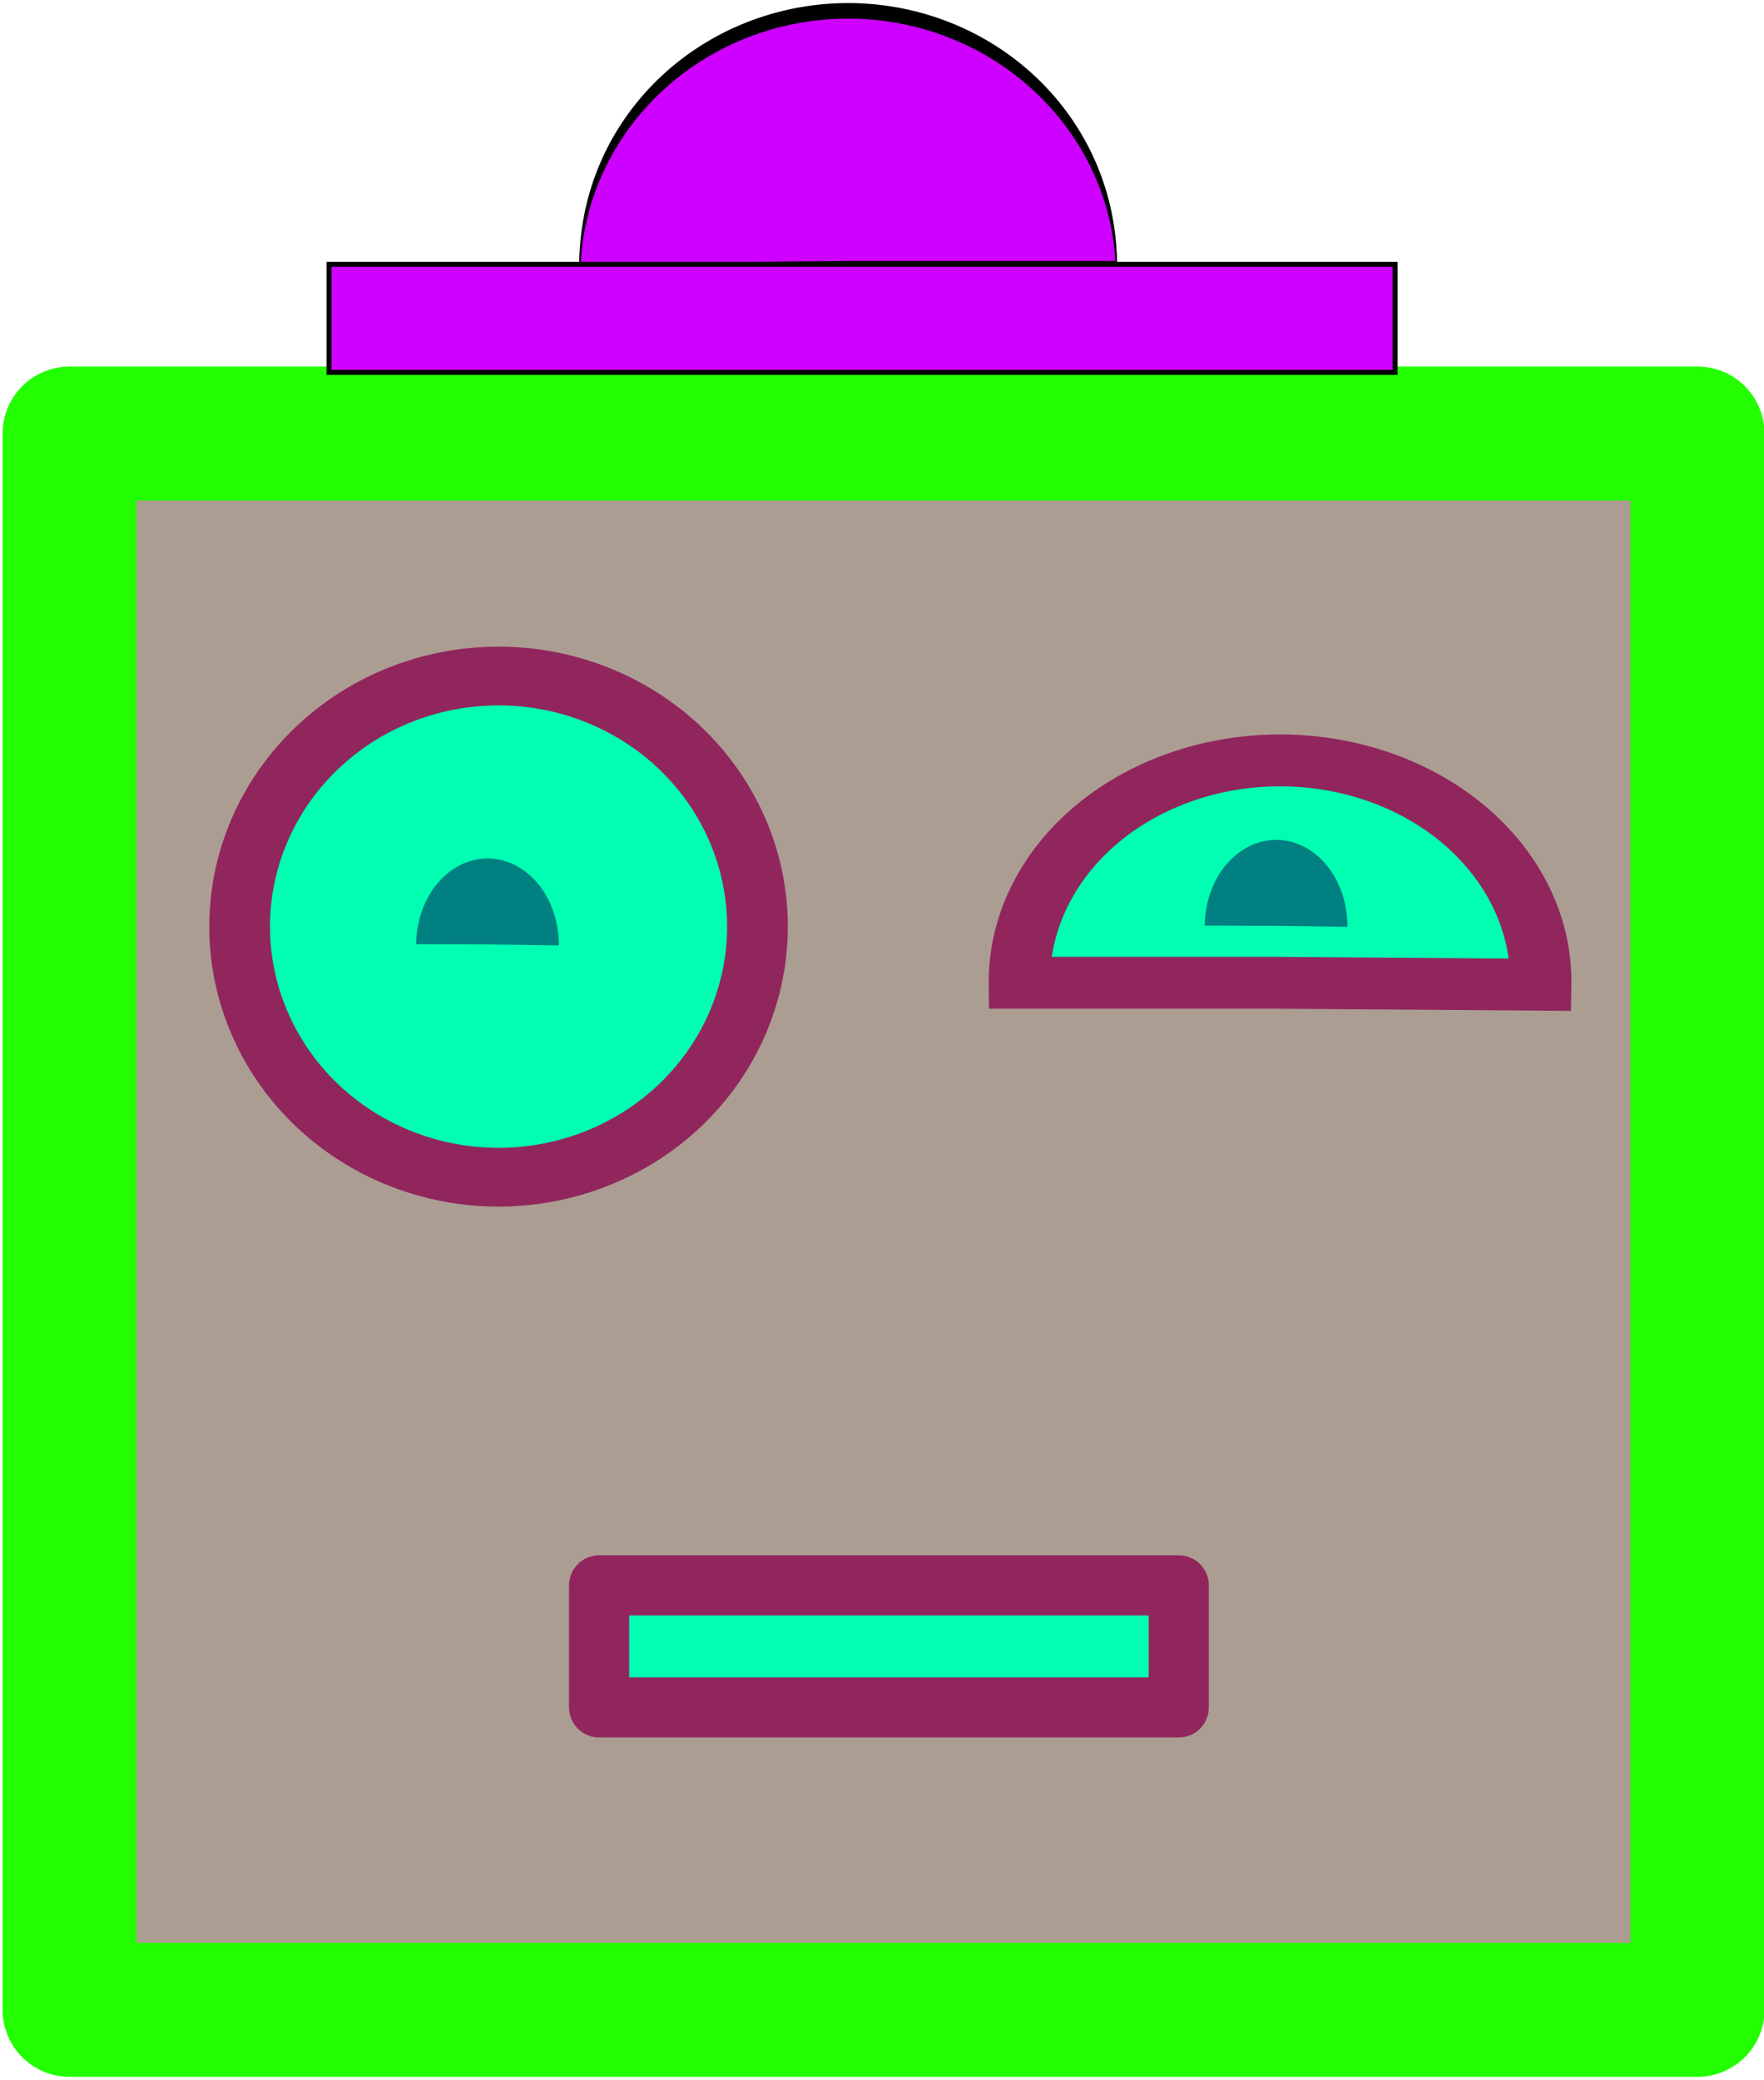 <?xml version="1.0" encoding="UTF-8" standalone="no"?>
<!-- Created with Inkscape (http://www.inkscape.org/) -->
<svg id="svg2" xmlns:rdf="http://www.w3.org/1999/02/22-rdf-syntax-ns#" xmlns="http://www.w3.org/2000/svg" height="412.44" width="349.84" version="1.1" xmlns:cc="http://creativecommons.org/ns#" xmlns:dc="http://purl.org/dc/elements/1.1/">
 <defs id="defs4"></defs>
 <g id="layer1" transform="translate(-123.656,-139.121)">
  <rect id="rect4032" stroke-linejoin="round" stroke-dasharray="none" height="60" width="2.857" stroke="#F00" stroke-miterlimit="4" y="155.69" x="-1213.7" stroke-width="6.167" fill="#FF0"/>
  <rect id="rect4032-3" stroke-linejoin="round" stroke-dasharray="none" transform="matrix(0.997,0.08,-0.399,0.917,0,0)" height="64.317" width="2.818" stroke="#F00" stroke-miterlimit="4" y="264.91" x="-1085.8" stroke-width="6.341" fill="#FF0"/>
  <rect id="rect4032-3-6" stroke-linejoin="round" stroke-dasharray="none" transform="matrix(-0.997,0.08,0.399,0.917,0,0)" height="64.317" width="2.818" stroke="#F00" stroke-miterlimit="4" y="61.004" x="1264.9" stroke-width="6.341" fill="#FF0"/>
  <rect id="rect2985" stroke-linejoin="round" stroke-dasharray="none" fill-rule="evenodd" height="322.86" width="322.86" stroke="#ff008a" stroke-linecap="round" stroke-miterlimit="4" y="228.71" x="-1374.1" stroke-width="27" fill="#e5ff80"/>
  <path id="path3775-6-7" d="m-81.822,312.43a52.023,52.023,0,1,1,-104.04,-0.454l52.021,0.454z" transform="matrix(-0.828,0,0,-0.637,-1265.838,532.795)" stroke="#ff0785" stroke-miterlimit="4" stroke-dasharray="none" stroke-width="12.201" fill="#49ff00"/>
  <path id="path3775-6-7-5" d="m-81.822,312.43a52.023,52.023,0,1,1,-104.04,-0.454l52.021,0.454z" transform="matrix(-0.798,0,0,-0.613,-1382.07,526.015)" stroke="#ff0785" stroke-miterlimit="4" stroke-dasharray="none" stroke-width="12.201" fill="#49ff00"/>
  <rect id="rect3846" height="23.571" width="125.71" y="468.7" x="-1275.1" fill="#F00"/>
  <path id="path4101" d="m234.36,310.41a14.142,17.678,0,1,1,-28.284,-0.154l14.142,0.154z" transform="matrix(0.798,0,0,0.798,-1452.546,66.373)" fill="#008080"/>
  <path id="path4101-2" d="m234.36,310.41a14.142,17.678,0,1,1,-28.284,-0.154l14.142,0.154z" transform="matrix(0.828,0,0,0.828,-1337.298,55.395)" fill="#008080"/>
  <rect id="rect2985-9" stroke-linejoin="round" stroke-dasharray="none" fill-rule="evenodd" height="312.52" width="322.86" stroke="#23ff00" stroke-linecap="round" stroke-miterlimit="4" y="225.08" x="137.45" stroke-width="26.564" fill="#ac9d93"/>
  <path id="path3775-6-7-1" d="m-81.822,312.43a52.023,52.023,0,1,1,-104.04,-0.454l52.021,0.454z" transform="matrix(-0.994,0,0,-0.843,244.485,597.353)" stroke="#91265d" stroke-miterlimit="4" stroke-dasharray="none" stroke-width="12.201" fill="#00ffb2"/>
  <path id="path3775-6-7-5-2" d="m-81.822,312.43a52.023,52.023,0,1,1,-104.05,0,52.023,52.023,0,1,1,104.05,0z" transform="matrix(-0.987,0,0,-0.955,90.423,621.208)" stroke="#91265d" stroke-miterlimit="4" stroke-dasharray="none" stroke-width="12.201" fill="#00ffb2"/>
  <path id="path4101-6" d="m234.36,310.41a14.142,17.678,0,1,1,-28.284,-0.154l14.142,0.154z" transform="matrix(-1,-0.003,0.003,-0.968,439.626,627.508)" fill="#008080"/>
  <path id="path4190" d="m888.57,111.65a50.714,5,0,1,1,-101.43,-0.044l50.712,0.044z" transform="matrix(1.049,0,0,-10.273,-587.046,1339.395)" stroke="#000" stroke-miterlimit="4" stroke-dasharray="none" stroke-width="0.3" fill="#ce00ff"/>
  <rect id="rect4186" height="21.434" width="211.43" stroke="#000" y="191.53" x="188.9" stroke-width="0.984" fill="#ce00ff"/>
  <path id="path4101-6-6" d="m234.36,310.41a14.142,17.678,0,1,1,-28.284,-0.154l14.142,0.154z" transform="matrix(-1,-0.003,0.003,-0.968,596.021,623.817)" fill="#008080"/>
  <rect id="rect4234" stroke-linejoin="round" stroke-dasharray="none" height="24.199" width="114.96" stroke="#91265d" stroke-linecap="round" stroke-miterlimit="4" y="453.44" x="242.47" stroke-width="11.921" fill="#00ffb2"/>
  <path id="path4275-2-3" stroke-linejoin="miter" d="m1228.6,202.36c-0.43,3.653-5.136,1.223-6.071-0.714-2.535-5.25,2.62-10.485,7.5-11.429,8.729-1.688,16.027,6.062,16.786,14.286,1.113,12.069-9.529,21.673-21.071,22.143-15.385,0.627-27.358-13.001-27.5-27.857-0.178-18.695,16.476-33.064,34.643-32.857,22.002,0.251,38.782,19.952,38.214,41.429-0.669,25.31-23.428,44.506-48.214,43.571-28.617-1.079-50.236-26.905-48.929-55,1.485-31.924,30.382-55.968,61.786-54.286,35.231,1.888,61.704,33.859,59.643,68.571-2.288,38.537-37.336,67.441-75.357,65" transform="matrix(0.383,0,0,0.578,346.345,276.431)" stroke="#ffdc00" stroke-linecap="butt" stroke-miterlimit="4" stroke-dasharray="none" stroke-width="13.575" fill="none"/>
  <path id="path4275-2" stroke-linejoin="miter" d="m1228.6,202.36c-0.43,3.653-5.136,1.223-6.071-0.714-2.535-5.25,2.62-10.485,7.5-11.429,8.729-1.688,16.027,6.062,16.786,14.286,1.113,12.069-9.529,21.673-21.071,22.143-15.385,0.627-27.358-13.001-27.5-27.857-0.178-18.695,16.476-33.064,34.643-32.857,22.002,0.251,38.782,19.952,38.214,41.429-0.669,25.31-23.428,44.506-48.214,43.571-28.617-1.079-50.236-26.905-48.929-55,1.485-31.924,30.382-55.968,61.786-54.286,35.231,1.888,61.704,33.859,59.643,68.571-2.288,38.537-37.336,67.441-75.357,65" transform="matrix(0.586,0,0,0.445,13.34,311.808)" stroke="#ffdc00" stroke-linecap="butt" stroke-miterlimit="4" stroke-dasharray="none" stroke-width="12.346" fill="none"/>
  <path id="path4275" stroke-linejoin="miter" d="m1228.6,202.36c-0.43,3.653-5.136,1.223-6.071-0.714-2.535-5.25,2.62-10.485,7.5-11.429,8.729-1.688,16.027,6.062,16.786,14.286,1.113,12.069-9.529,21.673-21.071,22.143-15.385,0.627-27.358-13.001-27.5-27.857-0.178-18.695,16.476-33.064,34.643-32.857,22.002,0.251,38.782,19.952,38.214,41.429-0.669,25.31-23.428,44.506-48.214,43.571-28.617-1.079-50.236-26.905-48.929-55,1.485-31.924,30.382-55.968,61.786-54.286,35.231,1.888,61.704,33.859,59.643,68.571-2.288,38.537-37.336,67.441-75.357,65" transform="matrix(0.906,0,0,0.693,-487.742,242.699)" stroke="#ffdc00" stroke-linecap="butt" stroke-miterlimit="4" stroke-dasharray="none" stroke-width="7.2" fill="none"/>
  <rect id="rect2985-9-2" stroke-linejoin="round" stroke-dasharray="none" fill-rule="evenodd" height="292.56" width="292.56" stroke="#fffb00" stroke-linecap="round" stroke-miterlimit="4" y="440.43" x="569.69" stroke-width="24.467" fill="#ff80b2"/>
  <path id="path4534" stroke-linejoin="round" d="m1069.3,331.29a22.857,12.5,0,0,1,45.714,0" transform="matrix(1.011,0,0,0.468,-388.6,367.497)" stroke="#252f59" stroke-linecap="round" stroke-miterlimit="4" stroke-dasharray="none" stroke-width="4.1" fill="none"/>
  <path id="path3775-6-7-5-9-2" stroke-linejoin="round" d="m-81.822,312.43a52.023,52.023,0,1,1,-104.04,-0.454l52.021,0.454z" transform="matrix(-0.455,0,0,-0.453,625.24,812.838)" stroke="#ff0785" stroke-linecap="round" stroke-miterlimit="4" stroke-dasharray="none" stroke-width="12.2" fill="#ff0785"/>
  <path id="path3775-6-7-5-2-1" d="m-81.822,312.43a52.023,52.023,0,1,1,-104.05,0,52.023,52.023,0,1,1,104.05,0z" transform="matrix(-0.894,0,0,-0.894,526.753,812.884)" stroke="#252f59" stroke-miterlimit="4" stroke-dasharray="none" stroke-width="12.201" fill="#F0F"/>
  <path id="path3775-6-7-5-2-1-2" d="m-81.822,312.43a52.023,52.023,0,1,1,-104.05,0,52.023,52.023,0,1,1,104.05,0z" transform="matrix(-0.894,0,0,-0.894,665.055,812.279)" stroke="#252f59" stroke-miterlimit="4" stroke-dasharray="none" stroke-width="12.201" fill="#F0F"/>
  <rect id="rect4457" height="23.301" width="176.06" stroke-miterlimit="4" y="668.43" x="624.9" stroke-width="0" fill="#ff0785"/>
  <path id="path3775-6-7-5-9-2-7" stroke-linejoin="round" d="m-81.822,312.43a52.023,52.023,0,1,1,-104.04,-0.454l52.021,0.454z" transform="matrix(-0.455,0,0,-0.453,676.996,812.644)" stroke="#ff0785" stroke-linecap="round" stroke-miterlimit="4" stroke-dasharray="none" stroke-width="12.2" fill="#ff0785"/>
  <rect id="rect2985-9-2-3" stroke-linejoin="round" stroke-dasharray="none" fill-rule="evenodd" height="313.07" width="322.86" stroke="#feff00" stroke-linecap="round" stroke-miterlimit="4" y="827.06" x="648.23" stroke-width="26.588" fill="#483737"/>
  <path id="path3775-6-7-5-2-1-4" d="m-81.822,312.43a52.023,52.023,0,1,1,-104.05,0,52.023,52.023,0,1,1,104.05,0z" transform="matrix(-0.987,0,0,-0.957,600.845,1225.628)" stroke="#ffd200" stroke-miterlimit="4" stroke-dasharray="none" stroke-width="12.201" fill="#916f6f"/>
  <rect id="rect4457-8" stroke-linejoin="round" stroke-dasharray="none" height="40.173" width="194.29" stroke="#da3083" stroke-linecap="round" stroke-miterlimit="4" y="1055.8" x="709.16" stroke-width="14.574" fill="#FAA"/>
  <rect id="rect4619" stroke-dasharray="none" height="14.545" width="87.348" stroke="#000" stroke-miterlimit="4" y="798.97" x="825.91" stroke-width="3.867" fill="#d62142"/>
  <path id="path4190-0" d="m888.57,111.65a50.714,5,0,1,1,-101.43,-0.044l50.712,0.044z" transform="matrix(1.126,0,0,-12.189,-169.275,2174.297)" stroke="#000" stroke-miterlimit="4" stroke-dasharray="none" stroke-width="1.044" fill="#d62142"/>
  <rect id="rect4621" height="7.238" width="11.257" y="743.91" x="767.46" fill="#F60"/>
  <path id="path4623" d="m2068.8,317.98a13.637,12.122,0,1,1,-27.274,0,13.637,12.122,0,1,1,27.274,0z" transform="matrix(1,0,0,0.97,-1321.951,617.151)" fill="#F60"/>
  <path id="path3775-6-7-5-2-1-4-3" d="m-81.822,312.43a52.023,52.023,0,1,1,-104.05,0,52.023,52.023,0,1,1,104.05,0z" transform="matrix(-0.987,0,0,-0.957,759.075,1222.582)" stroke="#ffd200" stroke-miterlimit="4" stroke-dasharray="none" stroke-width="12.201" fill="#916f6f"/>
  <path id="path4623-6" d="m2068.8,317.98a13.637,12.122,0,1,1,-27.274,0,13.637,12.122,0,1,1,27.274,0z" transform="matrix(1,0,0,0.97,-1163.721,614.106)" fill="#F60"/>
  <path id="path4837" stroke-linejoin="miter" d="m-800.09-345.29,0-87.234,12.851-15.657,280.88,3.355,13.769,20.131-0.115,80.384" stroke="#ff00c4" stroke-linecap="butt" stroke-miterlimit="4" stroke-dasharray="none" stroke-width="5.216" fill="none"/>
  <path id="path3775-6-7-1-6-4" d="m-81.822,312.43a52.023,52.023,0,1,1,-104.04,-0.454l52.021,0.454z" transform="matrix(0,-0.744,0.597,0,-692.74,-410.698)" stroke="#252b49" stroke-miterlimit="4" stroke-dasharray="none" stroke-width="12.201" fill="#ff00a8"/>
  <path id="path3775-6-7-1-6-4-5" d="m-81.822,312.43a52.023,52.023,0,1,1,-104.04,-0.454l52.021,0.454z" transform="matrix(0,0.744,-0.665,0,-574.79,-211.705)" stroke="#252b49" stroke-miterlimit="4" stroke-dasharray="none" stroke-width="12.201" fill="#ff00a8"/>
  <rect id="rect2985-9-2-3-1" stroke-linejoin="round" stroke-dasharray="none" fill-rule="evenodd" height="302.22" width="263.22" stroke="#000" stroke-linecap="round" stroke-miterlimit="4" y="-411.34" x="-776.31" stroke-width="23.587" fill="#F0F"/>
  <path id="path3775-6-7-5-2-1-4-6-3" d="m-81.822,312.43a52.023,52.023,0,1,1,-104.05,0,52.023,52.023,0,1,1,104.05,0z" transform="matrix(-0.818,0,0,-0.818,-686.538,-86.35)" stroke="#030200" stroke-miterlimit="4" stroke-dasharray="none" stroke-width="12.201" fill="#ffbaba"/>
  <path id="path3775-6-7-1-6" d="m-81.822,312.43a52.023,52.023,0,1,1,-104.04,-0.454l52.021,0.454z" transform="matrix(-1.07,0,0,-0.315,-785.328,-59.84)" stroke="#252b49" stroke-miterlimit="4" stroke-dasharray="none" stroke-width="12.201" fill="#ff00a8"/>
  <path id="path3775-6-7-5-2-1-4-6" d="m-81.822,312.43a52.023,52.023,0,1,1,-104.05,0,52.023,52.023,0,1,1,104.05,0z" transform="matrix(-0.786,0,0,-0.786,-815.125,-96.534)" stroke="#030200" stroke-miterlimit="4" stroke-dasharray="none" stroke-width="12.201" fill="#ffbaba"/>
  <path id="path4623-9" d="m2068.8,317.98a13.637,12.122,0,1,1,-27.274,0,13.637,12.122,0,1,1,27.274,0z" transform="matrix(0.796,0,0,0.796,-2345.634,-596.006)" fill="#008000"/>
  <path id="path4623-9-7" d="m2068.8,317.98a13.637,12.122,0,1,1,-27.274,0,13.637,12.122,0,1,1,27.274,0z" transform="matrix(0.829,0,0,0.829,-2280.428,-606.506)" fill="#008000"/>
  <path id="path4752" stroke-linejoin="miter" d="m-778.42-422.23,257.44,1.337-37.644,129.71z" stroke="#000" stroke-linecap="butt" stroke-width="0.892px" fill="#800080"/>
  <path id="path4839" d="m205,403.43a17.143,25.357,0,1,1,-34.286,0,17.143,25.357,0,1,1,34.286,0z" transform="matrix(1.499,0,0,1,-1608.71,-5.539)" fill="#f41149"/>
  <path id="path4839-2" d="m205,403.43a17.143,25.357,0,1,1,-34.286,0,17.143,25.357,0,1,1,34.286,0z" transform="matrix(1.499,0,0,1,-1382.994,-5.942)" fill="#f41149"/>
 </g>
</svg>
